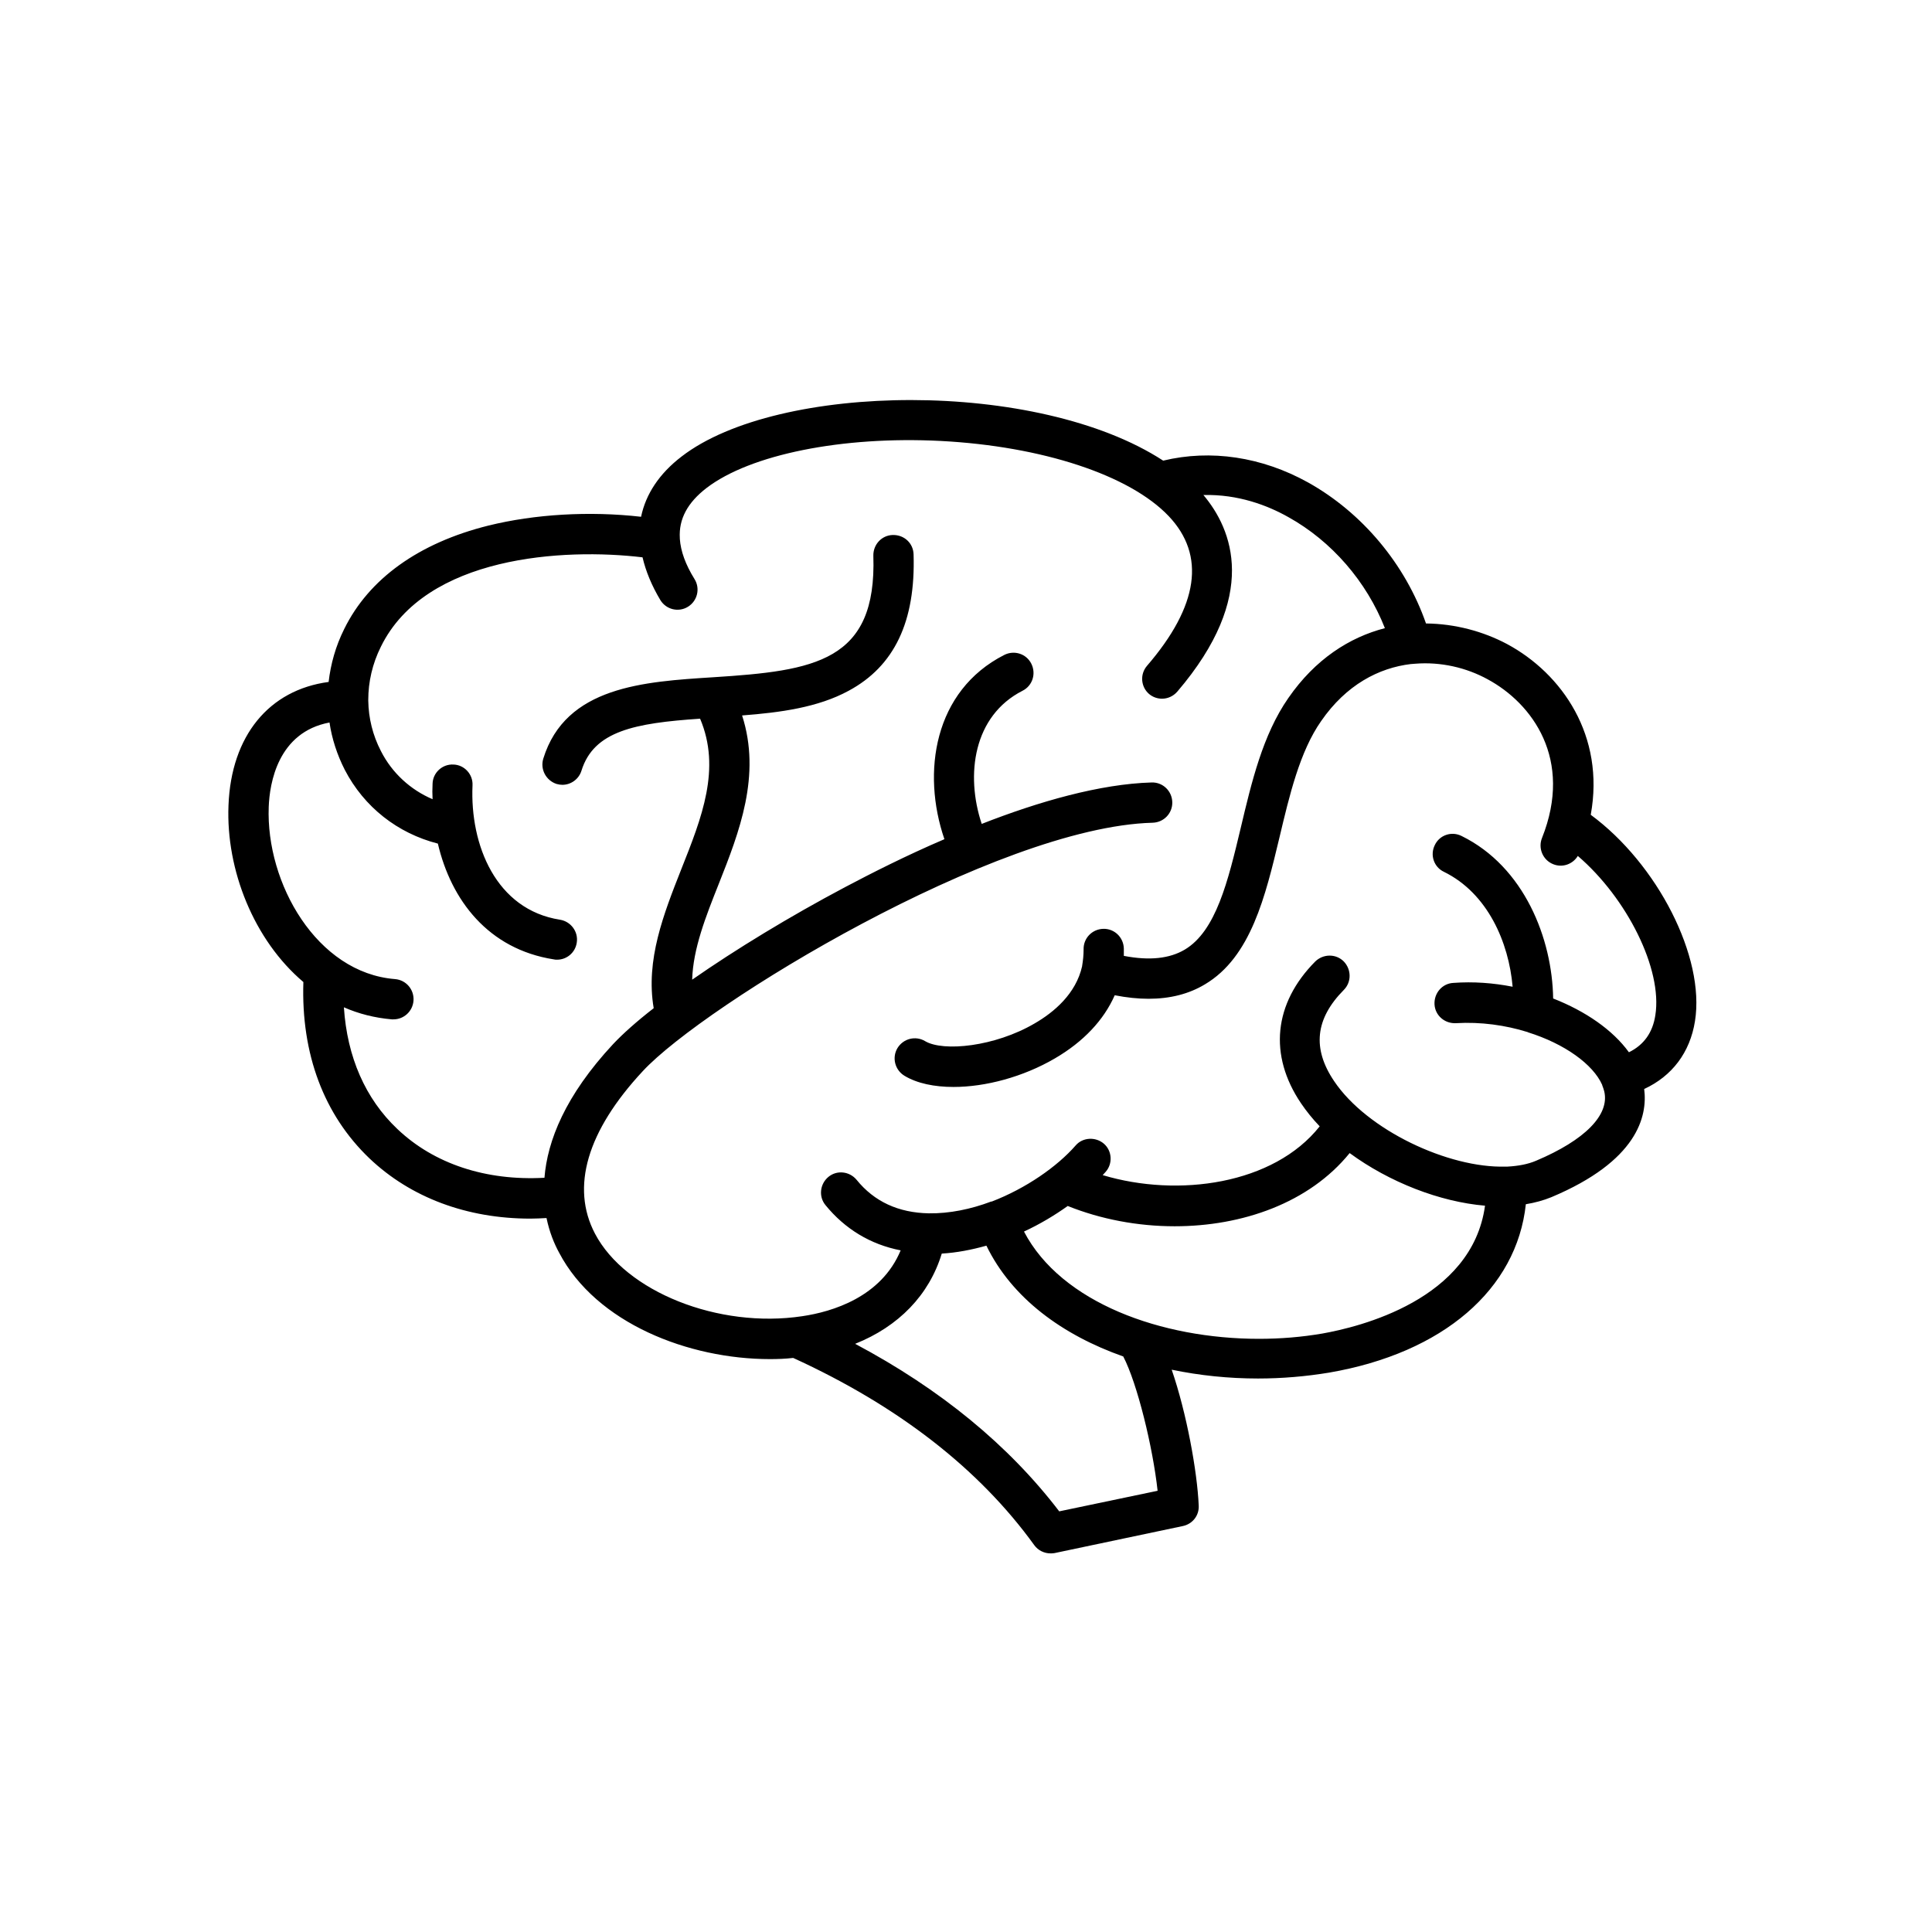 <svg xmlns="http://www.w3.org/2000/svg" xmlns:xlink="http://www.w3.org/1999/xlink" width="1080" zoomAndPan="magnify" viewBox="0 0 810 810" height="1080" preserveAspectRatio="xMidYMid meet" version="1.0"><defs><clipPath id="2ca34fa47f"><path d="M 95 167 L 712 167 L 712 651.441 L 95 651.441 Z M 95 167 " clip-rule="nonzero"/></clipPath></defs><rect x="-81" width="972" fill="#ffffff" y="-81" height="972" fill-opacity="1"/><rect x="-81" width="972" fill="#ffffff" y="-81" height="972" fill-opacity="1"/><g clip-path="url(#2ca34fa47f)"><path fill="#000000" d="M 666.926 341.605 C 672.957 308.582 654.98 282.461 631.836 270.016 C 621.863 264.715 610.047 261.512 597.855 261.391 C 589.238 236.621 571.141 214.934 548.363 202.242 C 529.035 191.523 507.613 188.32 487.668 193.125 C 435.098 158.867 326.145 160.223 285.762 191.398 C 276.406 198.547 270.742 207.172 268.773 216.66 C 247.105 214.195 224.203 215.551 204.754 220.355 C 175.574 227.625 154.645 242.66 144.305 263.73 C 140.734 270.875 138.641 278.395 137.777 285.91 C 112.785 289.238 96.906 308.461 95.797 337.664 C 94.688 364.773 106.508 394.223 127.191 411.719 C 126.207 441.91 135.809 467.414 154.891 485.652 C 172.25 502.164 195.887 510.914 222.359 510.914 C 224.574 510.914 226.914 510.789 229.129 510.668 C 230.359 516.582 232.332 521.387 234.422 525.207 C 249.938 554.781 288.715 569.812 322.82 569.812 C 326.145 569.812 329.344 569.688 332.547 569.32 C 376.496 589.406 410.477 615.773 433.621 647.812 C 435.223 650.031 437.809 651.262 440.395 651.262 C 441.008 651.262 441.5 651.262 442.117 651.141 L 495.918 639.801 C 499.98 638.941 502.812 635.367 502.566 631.176 C 501.949 617.008 497.52 592.484 491.238 574.25 C 503.059 576.711 515.246 577.945 527.434 577.945 C 537.531 577.945 547.504 577.082 557.23 575.48 C 605.121 567.227 635.898 540.484 639.715 504.875 C 643.531 504.258 647.102 503.273 650.426 501.918 C 686.5 486.762 690.809 468.031 689.332 456.57 C 701.027 451.148 708.535 441.293 710.629 428.109 C 714.938 401.246 694.871 362.184 666.926 341.605 Z M 485.332 625.016 L 444.086 633.641 C 422.91 605.918 394.227 582.383 358.523 563.406 C 376.742 556.137 389.547 542.949 394.84 525.574 C 401.121 525.207 407.398 523.973 413.555 522.25 C 424.266 544.305 445.441 559.707 470.926 568.703 C 476.836 580.039 483.359 606.902 485.332 625.016 Z M 554.398 559.094 C 545.781 560.57 536.914 561.309 527.805 561.309 C 487.055 561.309 444.949 546.277 429.312 516.336 C 435.961 513.254 442.117 509.559 447.656 505.613 C 461.445 511.16 476.957 514.117 492.473 514.117 C 520.789 514.117 548.855 504.383 565.848 483.434 C 582.469 495.633 603.645 503.891 622.602 505.492 C 617.188 545.047 569.664 556.383 554.398 559.094 Z M 694.008 425.645 C 692.902 432.914 689.207 438.09 682.93 441.168 C 676.156 431.805 664.707 423.918 651.164 418.621 C 650.797 393.605 639.102 363.418 612.754 350.477 C 608.566 348.383 603.52 350.109 601.551 354.297 C 599.457 358.488 601.18 363.539 605.367 365.512 C 623.711 374.508 632.574 395.086 634.176 413.691 C 626.051 412.09 617.68 411.473 609.305 412.09 C 604.629 412.336 601.18 416.402 601.426 421.086 C 601.672 425.766 605.734 429.215 610.414 428.969 C 620.879 428.355 631.219 429.832 640.332 432.668 C 640.453 432.668 640.453 432.668 640.578 432.789 C 655.965 437.594 667.91 446.223 671.727 454.848 C 671.727 454.848 671.727 454.969 671.727 454.969 C 672.094 455.832 672.34 456.695 672.586 457.559 C 674.926 467.414 664.461 478.012 644.023 486.637 C 640.578 488.117 636.516 488.855 632.082 489.102 C 631.961 489.102 631.836 489.102 631.715 489.102 C 631.59 489.102 631.469 489.102 631.219 489.102 C 607.336 489.84 573.109 473.824 559.32 453.246 C 550.09 439.566 551.441 427.121 563.383 415.047 C 566.707 411.719 566.586 406.422 563.383 403.094 C 560.059 399.766 554.766 399.891 551.441 403.094 C 533.961 420.715 531.867 442.402 545.41 462.488 C 547.75 465.938 550.336 469.141 553.289 472.223 C 533.961 496.617 493.949 502.164 462.309 492.676 C 462.676 492.184 463.168 491.812 463.539 491.32 C 466.617 487.871 466.246 482.449 462.801 479.492 C 459.352 476.535 453.938 476.781 450.98 480.23 C 443.227 489.102 430.176 498.223 415.77 503.766 C 415.77 503.766 415.648 503.766 415.648 503.766 C 415.648 503.766 415.523 503.766 415.523 503.766 C 407.031 506.969 398.043 508.816 389.426 508.695 C 376.621 508.449 366.523 503.766 359.137 494.648 C 356.184 491.074 350.891 490.457 347.32 493.414 C 343.75 496.371 343.133 501.672 346.086 505.246 C 354.215 515.227 364.926 521.758 377.605 524.219 C 369.48 543.812 348.918 549.973 336.363 551.82 C 301.273 557.121 262.246 541.594 249.441 517.195 C 239.223 497.727 246.117 474.191 269.512 449.055 C 295.242 421.332 417.742 346.656 483.238 344.934 C 487.914 344.809 491.609 340.988 491.484 336.309 C 491.363 331.625 487.547 327.93 482.867 328.051 C 461.199 328.668 435.469 336.062 411.586 345.426 C 404.691 324.727 408.137 300.082 428.699 289.605 C 432.883 287.512 434.484 282.461 432.391 278.27 C 430.297 274.082 425.25 272.48 421.062 274.574 C 391.516 289.605 386.348 323.863 395.949 351.832 C 379.82 358.734 365.293 366.129 354.336 371.918 C 331.066 384.242 308.414 398.043 290.195 410.734 C 290.562 397.797 295.855 384.363 301.398 370.441 C 309.891 349 319.25 325.094 311.125 299.957 C 327.129 298.727 342.887 296.629 355.812 289.605 C 375.02 279.258 383.883 260.527 383.023 232.434 C 382.898 227.75 379.082 224.176 374.281 224.301 C 369.602 224.422 366.031 228.367 366.156 233.047 C 367.633 277.406 341.656 281.227 299.059 283.938 C 270.004 285.785 237.133 287.758 227.773 318.07 C 226.422 322.508 228.883 327.188 233.316 328.668 C 234.176 328.914 235.039 329.039 235.777 329.039 C 239.348 329.039 242.672 326.695 243.781 323.121 C 248.949 306.488 266.062 303.16 293.52 301.312 C 302.383 322.262 294.258 342.715 285.641 364.402 C 278.25 383.133 270.617 402.477 274.066 422.688 C 266.926 428.23 261.141 433.406 257.074 437.719 C 236.887 459.406 229.5 478.383 228.266 493.785 C 203.77 495.141 181.977 487.992 166.586 473.328 C 153.168 460.637 145.535 443.141 144.18 422.316 C 150.336 425.027 157.105 426.754 164.246 427.367 C 164.496 427.367 164.742 427.367 164.988 427.367 C 169.297 427.367 172.988 424.043 173.359 419.605 C 173.727 414.922 170.281 410.855 165.602 410.488 C 132.855 407.898 111.434 370.316 112.664 338.277 C 113.031 328.422 116.48 306.98 138.148 302.914 C 139.133 309.691 141.348 316.469 144.551 322.754 C 152.676 338.402 166.711 349.367 183.578 353.684 C 189.117 377.34 204.629 397.918 232.207 402.23 C 232.699 402.355 233.07 402.355 233.562 402.355 C 237.625 402.355 241.195 399.398 241.809 395.207 C 242.547 390.648 239.348 386.336 234.793 385.598 C 207.953 381.406 196.996 354.297 198.105 329.285 C 198.352 324.602 194.656 320.66 190.102 320.535 C 185.422 320.289 181.484 323.984 181.359 328.543 C 181.238 330.762 181.238 332.98 181.359 335.074 C 172.129 331.133 164.371 324.109 159.691 314.867 C 156.246 308.215 154.523 301.066 154.398 293.797 C 154.398 293.797 154.398 293.672 154.398 293.672 C 154.398 293.551 154.398 293.551 154.398 293.426 C 154.398 285.91 156.121 278.27 159.691 271.125 C 178.406 232.926 236.516 229.723 269.387 233.664 C 270.742 239.457 273.203 245.492 276.898 251.656 C 279.359 255.598 284.531 256.828 288.469 254.363 C 292.41 251.902 293.641 246.727 291.18 242.781 C 287.363 236.621 285.391 231.078 285.023 225.902 C 285.023 225.777 285.023 225.777 285.023 225.656 C 284.531 217.645 288.223 210.746 296.227 204.582 C 314.57 190.535 353.105 182.773 394.348 184.867 C 436.945 187.086 473.633 199.16 490.008 216.414 C 505.52 232.801 502.566 253.996 480.898 279.133 C 477.82 282.707 478.312 288.004 481.762 290.961 C 483.359 292.316 485.332 292.934 487.176 292.934 C 489.516 292.934 491.855 291.949 493.578 289.977 C 528.051 249.684 516.602 221.836 504.535 207.539 C 519.062 207.172 531.375 211.855 540.117 216.781 C 558.336 226.887 572.988 243.891 580.621 263.359 C 565.848 267.18 551.441 276.297 540.117 292.688 C 529.406 308.09 524.727 327.93 520.172 347.152 C 514.879 369.332 509.828 390.402 496.656 398.164 C 490.379 401.863 482.008 402.848 471.172 400.754 C 471.172 399.766 471.172 398.781 471.172 397.672 C 471.047 392.988 467.23 389.293 462.555 389.418 C 457.875 389.539 454.184 393.359 454.305 398.043 C 454.305 400.508 454.059 402.723 453.691 404.941 C 453.691 404.941 453.691 405.066 453.691 405.066 C 451.105 416.648 441.871 424.41 433.746 429.094 C 417.125 438.828 395.457 441.047 387.824 436.488 C 383.883 434.145 378.715 435.379 376.25 439.445 C 373.91 443.387 375.145 448.562 379.207 451.027 C 384.5 454.23 391.762 455.711 399.766 455.711 C 413.184 455.711 428.945 451.52 442.238 443.758 C 454.305 436.734 462.801 427.613 467.355 417.266 C 472.402 418.25 477.082 418.742 481.512 418.742 C 490.5 418.742 498.379 416.77 505.152 412.703 C 524.48 401.246 530.512 375.738 536.422 351.094 C 540.609 333.473 544.918 315.113 553.906 302.297 C 564.371 287.141 578.035 279.996 591.578 278.395 C 591.578 278.395 591.578 278.395 591.699 278.395 C 592.191 278.395 592.809 278.27 593.301 278.27 C 604.012 277.406 614.723 279.871 623.711 284.801 C 642.426 294.906 659.66 318.316 646.488 351.34 C 644.762 355.652 646.855 360.582 651.164 362.309 C 655.105 363.91 659.414 362.309 661.508 358.855 C 682.066 376.477 697.086 406.297 694.008 425.645 Z M 694.008 425.645 " fill-opacity="1" fill-rule="nonzero"/></g></svg>